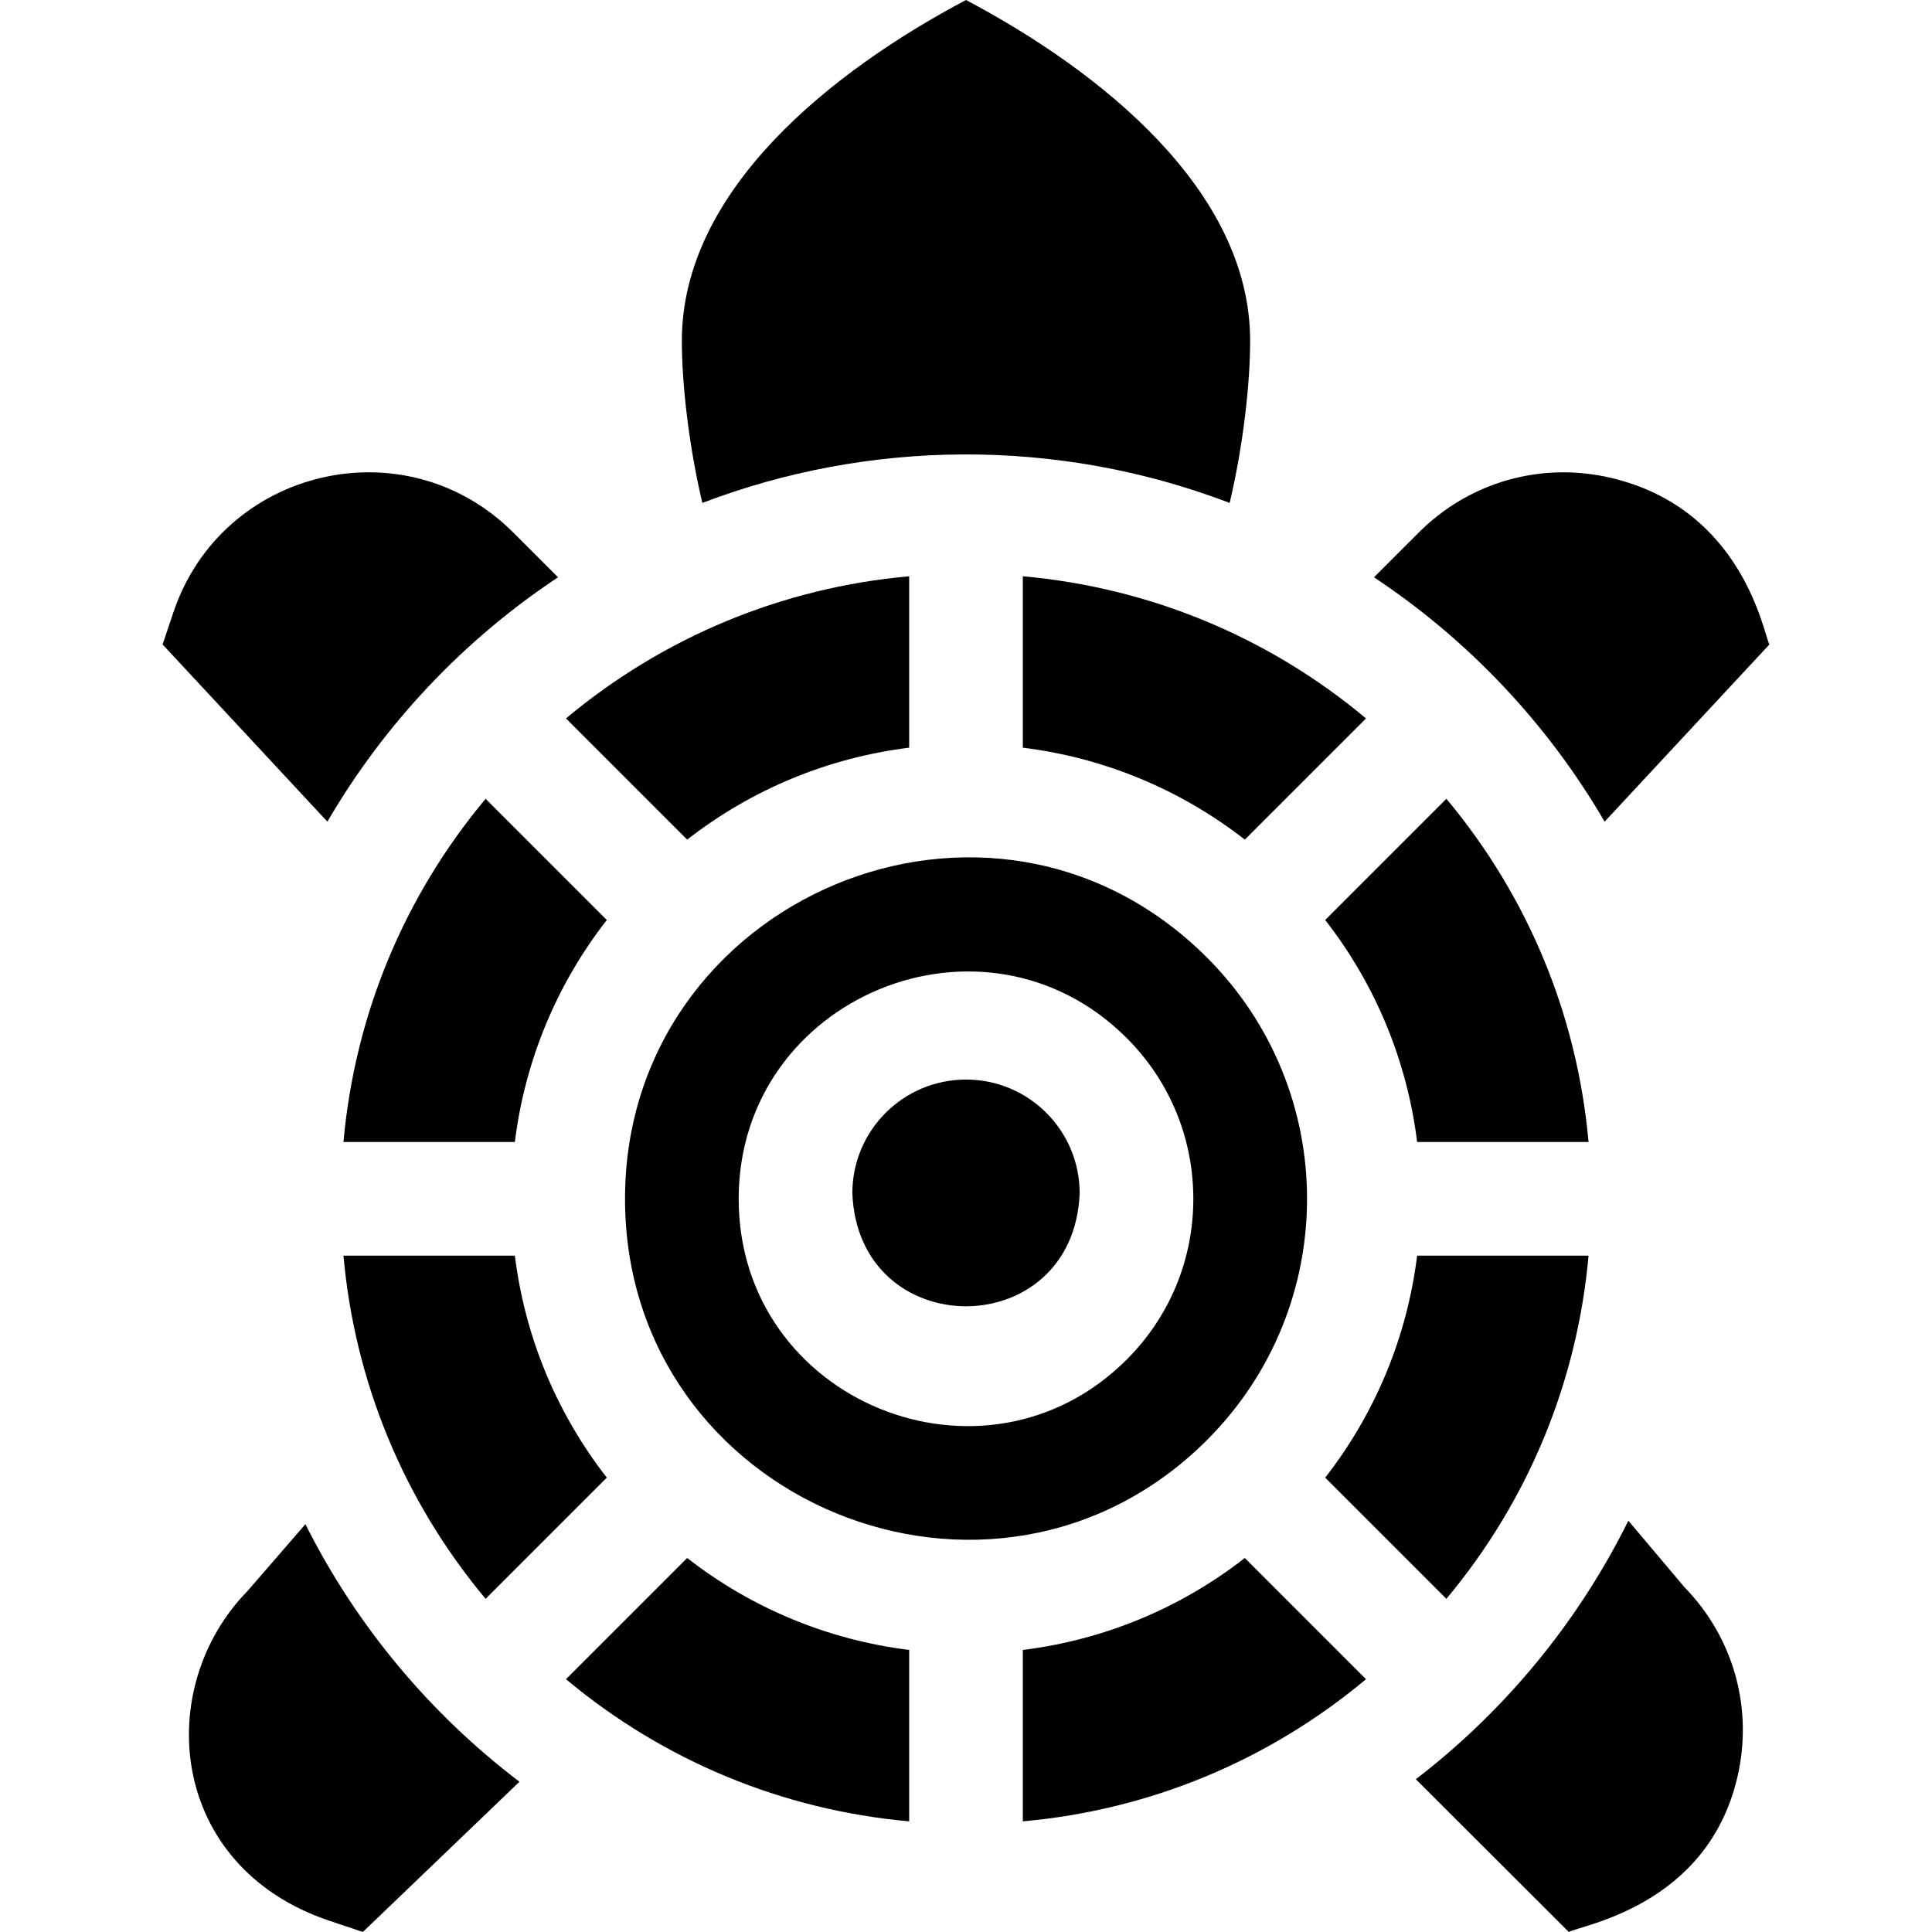 <svg id="Layer_1" enable-background="new 0 0 509.951 509.951" height="512" viewBox="0 0 509.951 509.951" width="512" xmlns="http://www.w3.org/2000/svg"><g id="XMLID_268_"><path id="XMLID_371_" d="m128.178 210.841c-21.538 25.768-34.528 57.128-37.523 90.585h45.245c2.656-21.432 10.992-41.558 24.268-58.595z"/><path id="XMLID_285_" d="m239.976 197.35v-45.245c-33.458 2.995-64.818 15.986-90.585 37.522l31.99 31.991c17.041-13.277 37.165-21.612 58.595-24.268z"/><path id="XMLID_284_" d="m381.773 210.841-31.99 31.99c13.278 17.04 21.612 37.164 24.269 58.595h45.245c-2.995-33.457-15.986-64.818-37.524-90.585z"/><path id="XMLID_282_" d="m269.976 197.35c21.432 2.656 41.557 10.991 58.595 24.269l31.99-31.99c-25.768-21.537-57.129-34.527-90.585-37.523z"/><path id="XMLID_281_" d="m269.976 435.501v45.245c33.458-2.995 64.818-15.985 90.585-37.522l-31.99-31.99c-17.041 13.277-37.165 21.612-58.595 24.267z"/><path id="XMLID_280_" d="m160.169 390.02c-13.278-17.04-21.612-37.164-24.269-58.594h-45.245c2.995 33.457 15.986 64.817 37.523 90.585z"/><path id="XMLID_279_" d="m149.391 443.223c25.769 21.538 57.128 34.528 90.585 37.523v-45.245c-21.431-2.656-41.556-10.991-58.595-24.268z"/><path id="XMLID_276_" d="m318.616 252.779c-57.004-56.977-153.641-15.703-153.641 63.647 0 80.125 97.292 119.966 153.646 63.641 35.163-35.181 35.171-92.095-.005-127.288zm-21.214 106.073c-37.446 37.452-102.427 11.197-102.427-42.426 0-53.218 64.769-80.084 102.427-42.427 11.332 11.332 17.573 26.4 17.573 42.427.001 16.026-6.241 31.094-17.573 42.426z"/><path id="XMLID_275_" d="m349.783 390.021 31.99 31.989c21.538-25.768 34.528-57.128 37.523-90.584h-45.245c-2.655 21.431-10.99 41.556-24.268 58.595z"/><path id="XMLID_274_" d="m254.977 284.951c-16.568 0-30 13.432-30 30 1.58 39.794 58.425 39.783 60 0 0-16.568-13.432-30-30-30z"/><path id="XMLID_273_" d="m324.566 132.75c3.65-15.407 5.409-31.722 5.409-42.799 0-39.868-39.78-71.319-75-89.951-35.263 18.655-75 50.106-75 89.951 0 11.077 1.76 27.392 5.411 42.799 43.421-16.595 93.281-17.542 139.18 0z"/><path id="XMLID_272_" d="m423.542 216.875 43.493-46.768c-1.498-2.534-6.758-35.738-41.84-43.978-18.399-4.321-37.362 1.076-50.726 14.439l-11.805 11.804c24.901 16.528 45.785 38.617 60.878 64.503z"/><path id="XMLID_271_" d="m147.288 152.374-11.805-11.805c-28.483-28.486-76.925-17.035-89.726 21.08l-2.84 8.458 43.495 46.769c15.092-25.886 35.975-47.976 60.876-64.502z"/><path id="XMLID_270_" d="m80.607 402.311-15.194 17.545c-25.228 25.758-20.897 72.879 21.488 87.115l8.872 2.979 41.336-39.656c-23.648-17.971-43.064-41.214-56.502-67.983z"/><path id="XMLID_269_" d="m429.805 401.389c-13.289 26.827-32.567 50.154-56.092 68.239l40.378 40.323c3.383-1.886 36.504-6.857 44.472-40.781 4.269-18.178-.947-36.905-13.959-50.239z"/></g></svg>